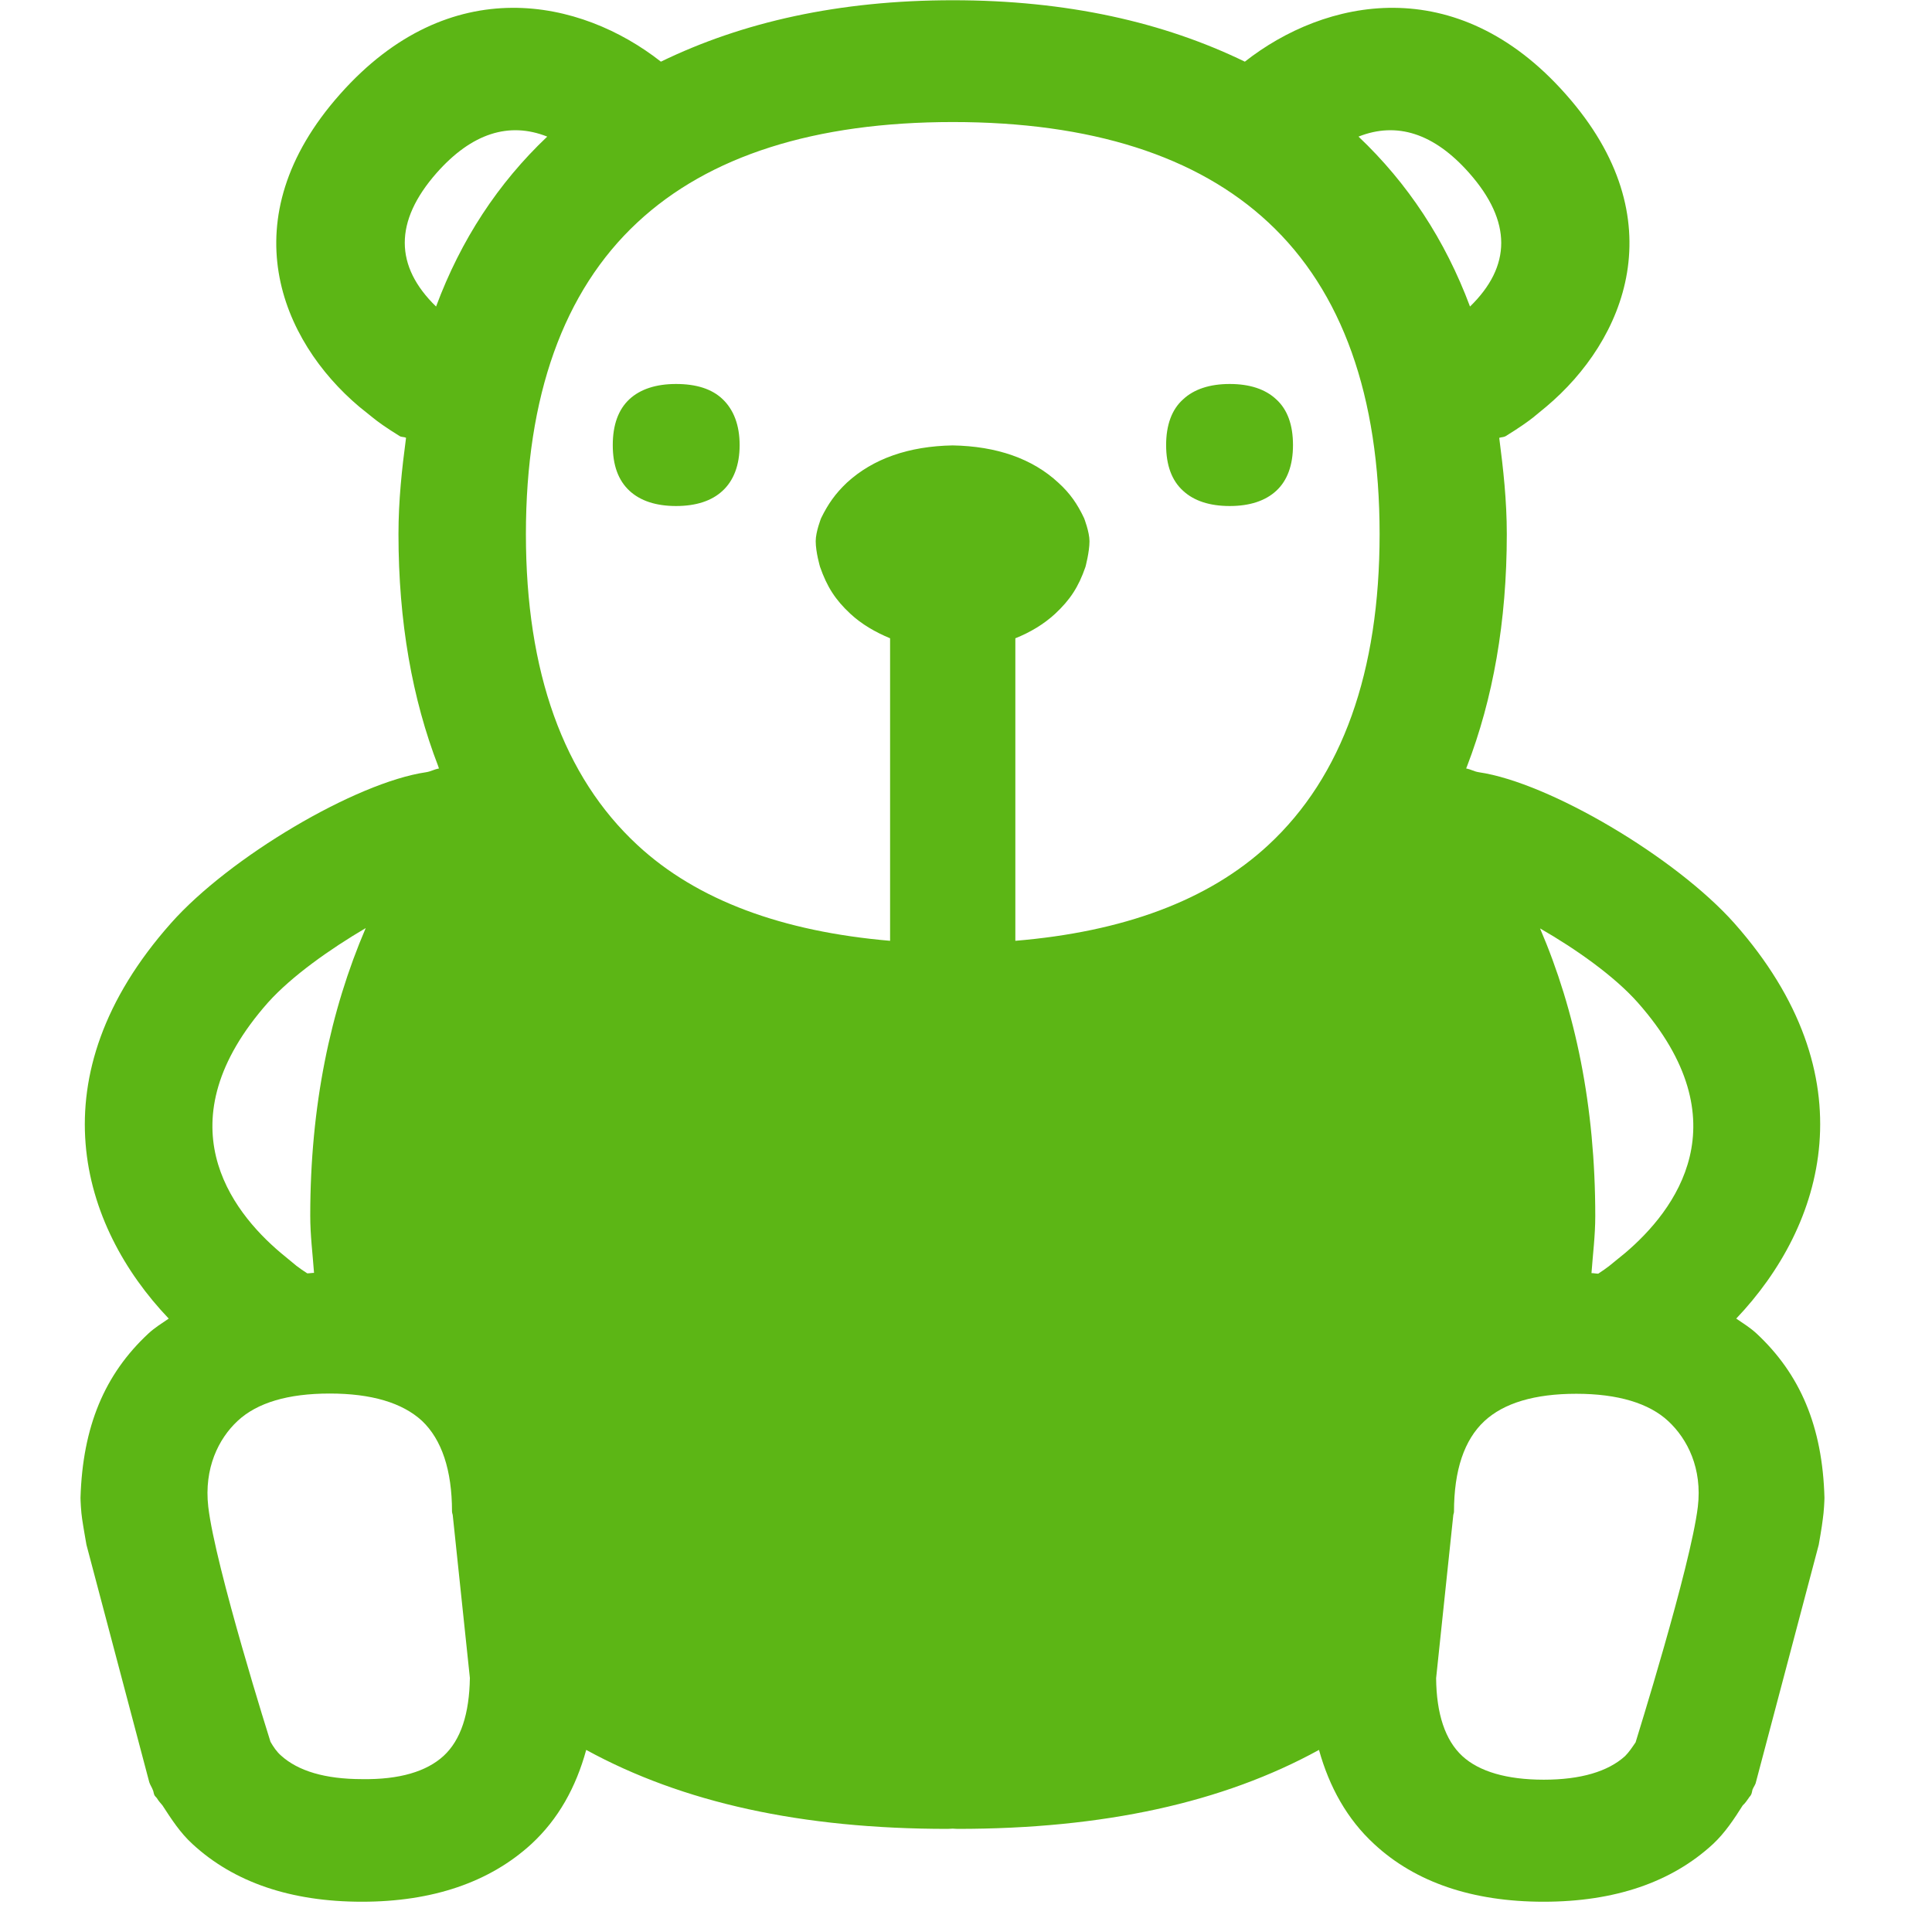 <?xml version="1.0" encoding="UTF-8"?>
<svg width="24px" height="24px" viewBox="0 0 24 24" version="1.1" xmlns="http://www.w3.org/2000/svg" xmlns:xlink="http://www.w3.org/1999/xlink">
    <title>3. Masa/Oso peluche_3Masa</title>
    <g id="Symbols" stroke="none" stroke-width="1" fill="none" fill-rule="evenodd">
        <g id="3.-Masa/Oso-peluche_3Masa" fill="#5CB615" fill-rule="nonzero">
            <path d="M7.82,6.097 C7.679,5.966 7.612,5.778 7.612,5.529 C7.612,5.277 7.682,5.086 7.82,4.958 C7.955,4.834 8.15,4.77 8.398,4.77 C8.647,4.77 8.842,4.83 8.976,4.958 C9.114,5.089 9.188,5.281 9.188,5.529 C9.188,5.778 9.114,5.97 8.976,6.097 C8.842,6.222 8.647,6.286 8.398,6.286 C8.15,6.286 7.955,6.222 7.82,6.097 L7.82,6.097 Z M21.091,18.719 C21.148,18.242 20.963,17.876 20.724,17.654 C20.486,17.432 20.099,17.314 19.582,17.314 C19.064,17.314 18.681,17.429 18.439,17.654 C18.19,17.886 18.062,18.262 18.062,18.78 C18.062,18.797 18.052,18.813 18.052,18.834 L17.84,20.847 C17.844,21.287 17.951,21.617 18.166,21.815 C18.375,22.007 18.718,22.108 19.178,22.108 C19.635,22.108 19.975,22.007 20.187,21.815 C20.237,21.765 20.277,21.704 20.318,21.644 C20.318,21.64 21,19.466 21.091,18.719 L21.091,18.719 Z M5.511,21.812 C5.726,21.613 5.83,21.287 5.837,20.844 L5.625,18.83 C5.625,18.813 5.615,18.797 5.615,18.776 C5.615,18.262 5.487,17.882 5.242,17.65 C4.997,17.425 4.613,17.311 4.096,17.311 C3.578,17.311 3.195,17.425 2.953,17.65 C2.714,17.872 2.533,18.239 2.587,18.716 C2.674,19.466 3.36,21.637 3.36,21.637 C3.397,21.701 3.437,21.761 3.491,21.808 C3.703,22 4.039,22.101 4.499,22.101 C4.96,22.108 5.299,22.007 5.511,21.812 L5.511,21.812 Z M3.329,12.454 C2.018,13.936 2.866,15.039 3.487,15.563 L3.682,15.724 C3.716,15.751 3.77,15.788 3.817,15.818 C3.844,15.818 3.874,15.812 3.901,15.812 C3.884,15.576 3.854,15.348 3.854,15.103 C3.854,13.738 4.103,12.555 4.543,11.529 C4.103,11.788 3.625,12.124 3.329,12.454 L3.329,12.454 Z M5.417,3.808 C5.726,2.978 6.187,2.276 6.798,1.697 C6.324,1.509 5.861,1.654 5.424,2.148 C4.892,2.753 4.903,3.308 5.417,3.808 Z M11.837,1.516 C10.123,1.516 8.805,1.936 7.918,2.763 C7,3.617 6.533,4.921 6.533,6.635 C6.533,8.35 7,9.647 7.918,10.497 C8.661,11.187 9.726,11.573 11.057,11.687 L11.057,7.929 C10.872,7.852 10.704,7.755 10.563,7.624 C10.378,7.452 10.274,7.291 10.187,7.042 C10.187,7.042 10.133,6.861 10.133,6.723 C10.133,6.605 10.2,6.437 10.2,6.437 C10.287,6.259 10.378,6.131 10.519,5.997 C10.845,5.697 11.289,5.543 11.834,5.533 C12.382,5.543 12.825,5.697 13.148,5.997 C13.292,6.128 13.383,6.259 13.467,6.437 C13.467,6.437 13.534,6.608 13.534,6.723 C13.534,6.857 13.484,7.042 13.484,7.042 C13.397,7.294 13.292,7.452 13.108,7.624 C12.966,7.755 12.798,7.855 12.613,7.929 L12.613,11.687 C13.945,11.576 15.01,11.19 15.756,10.497 C16.674,9.647 17.138,8.346 17.138,6.635 C17.138,4.921 16.674,3.617 15.756,2.763 C14.869,1.936 13.551,1.516 11.837,1.516 Z M18.25,2.148 C17.813,1.654 17.35,1.509 16.876,1.697 C17.487,2.276 17.951,2.978 18.261,3.808 C18.775,3.308 18.785,2.753 18.25,2.148 L18.25,2.148 Z M20.345,12.454 C20.052,12.124 19.575,11.788 19.131,11.533 C19.571,12.558 19.817,13.741 19.817,15.106 C19.817,15.351 19.787,15.58 19.77,15.815 C19.797,15.815 19.827,15.822 19.854,15.822 C19.901,15.792 19.958,15.751 19.988,15.728 L20.187,15.566 C20.808,15.039 21.655,13.936 20.345,12.454 Z M21.82,16.565 C22.361,17.069 22.64,17.718 22.664,18.605 C22.664,18.642 22.657,18.783 22.644,18.867 C22.634,18.961 22.593,19.19 22.593,19.19 L21.813,22.138 C21.807,22.171 21.783,22.198 21.77,22.232 C21.763,22.255 21.763,22.279 21.75,22.299 C21.743,22.313 21.729,22.323 21.723,22.336 C21.699,22.37 21.679,22.4 21.649,22.427 C21.541,22.598 21.427,22.77 21.279,22.908 C20.765,23.382 20.059,23.624 19.175,23.624 C18.291,23.624 17.582,23.382 17.071,22.908 C16.734,22.598 16.513,22.198 16.385,21.738 C15.192,22.393 13.709,22.719 11.894,22.719 C11.871,22.719 11.857,22.716 11.834,22.716 C11.813,22.716 11.793,22.719 11.773,22.719 C9.958,22.719 8.479,22.393 7.282,21.738 C7.155,22.202 6.936,22.598 6.6,22.908 C6.082,23.382 5.373,23.624 4.496,23.624 C3.612,23.624 2.906,23.382 2.392,22.908 C2.24,22.77 2.129,22.598 2.018,22.427 C1.995,22.4 1.968,22.37 1.948,22.336 C1.938,22.323 1.924,22.313 1.918,22.299 C1.908,22.279 1.908,22.252 1.897,22.232 C1.884,22.198 1.864,22.171 1.854,22.138 L1.074,19.19 C1.074,19.19 1.034,18.965 1.02,18.867 C1.007,18.783 1,18.645 1,18.605 C1.027,17.721 1.299,17.072 1.844,16.565 C1.921,16.494 2.008,16.44 2.096,16.38 C0.997,15.227 0.432,13.375 2.123,11.469 C2.849,10.649 4.418,9.721 5.292,9.593 C5.356,9.583 5.383,9.56 5.454,9.546 C5.44,9.519 5.454,9.546 5.444,9.519 C5.121,8.682 4.95,7.724 4.95,6.635 C4.95,6.215 4.993,5.822 5.044,5.439 C5.02,5.425 4.99,5.432 4.966,5.418 C4.788,5.308 4.691,5.237 4.63,5.187 L4.462,5.052 C3.491,4.232 2.845,2.723 4.224,1.17 C5.592,-0.373 7.218,-0.013 8.21,0.766 C9.218,0.276 10.418,0.003 11.837,0.003 C13.255,0.003 14.455,0.276 15.464,0.766 C16.455,-0.013 18.086,-0.373 19.45,1.17 C20.829,2.723 20.183,4.232 19.208,5.052 L19.044,5.187 C18.98,5.237 18.882,5.308 18.704,5.418 C18.681,5.432 18.654,5.429 18.624,5.439 C18.674,5.825 18.718,6.215 18.718,6.635 C18.718,7.724 18.546,8.682 18.224,9.519 L18.213,9.546 C18.281,9.56 18.308,9.583 18.371,9.593 C19.245,9.721 20.815,10.649 21.545,11.469 C23.232,13.375 22.667,15.224 21.568,16.38 C21.652,16.437 21.743,16.494 21.82,16.565 Z M15.276,6.286 C15.027,6.286 14.832,6.222 14.697,6.097 C14.556,5.97 14.486,5.778 14.486,5.529 C14.486,5.281 14.556,5.086 14.697,4.961 C14.832,4.834 15.03,4.77 15.276,4.77 C15.524,4.77 15.719,4.834 15.854,4.961 C15.995,5.089 16.062,5.281 16.062,5.529 C16.062,5.778 15.992,5.97 15.854,6.097 C15.719,6.222 15.524,6.286 15.276,6.286 Z" id="Oso-peluche_3Masa"></path>
        </g>
    </g>
</svg>